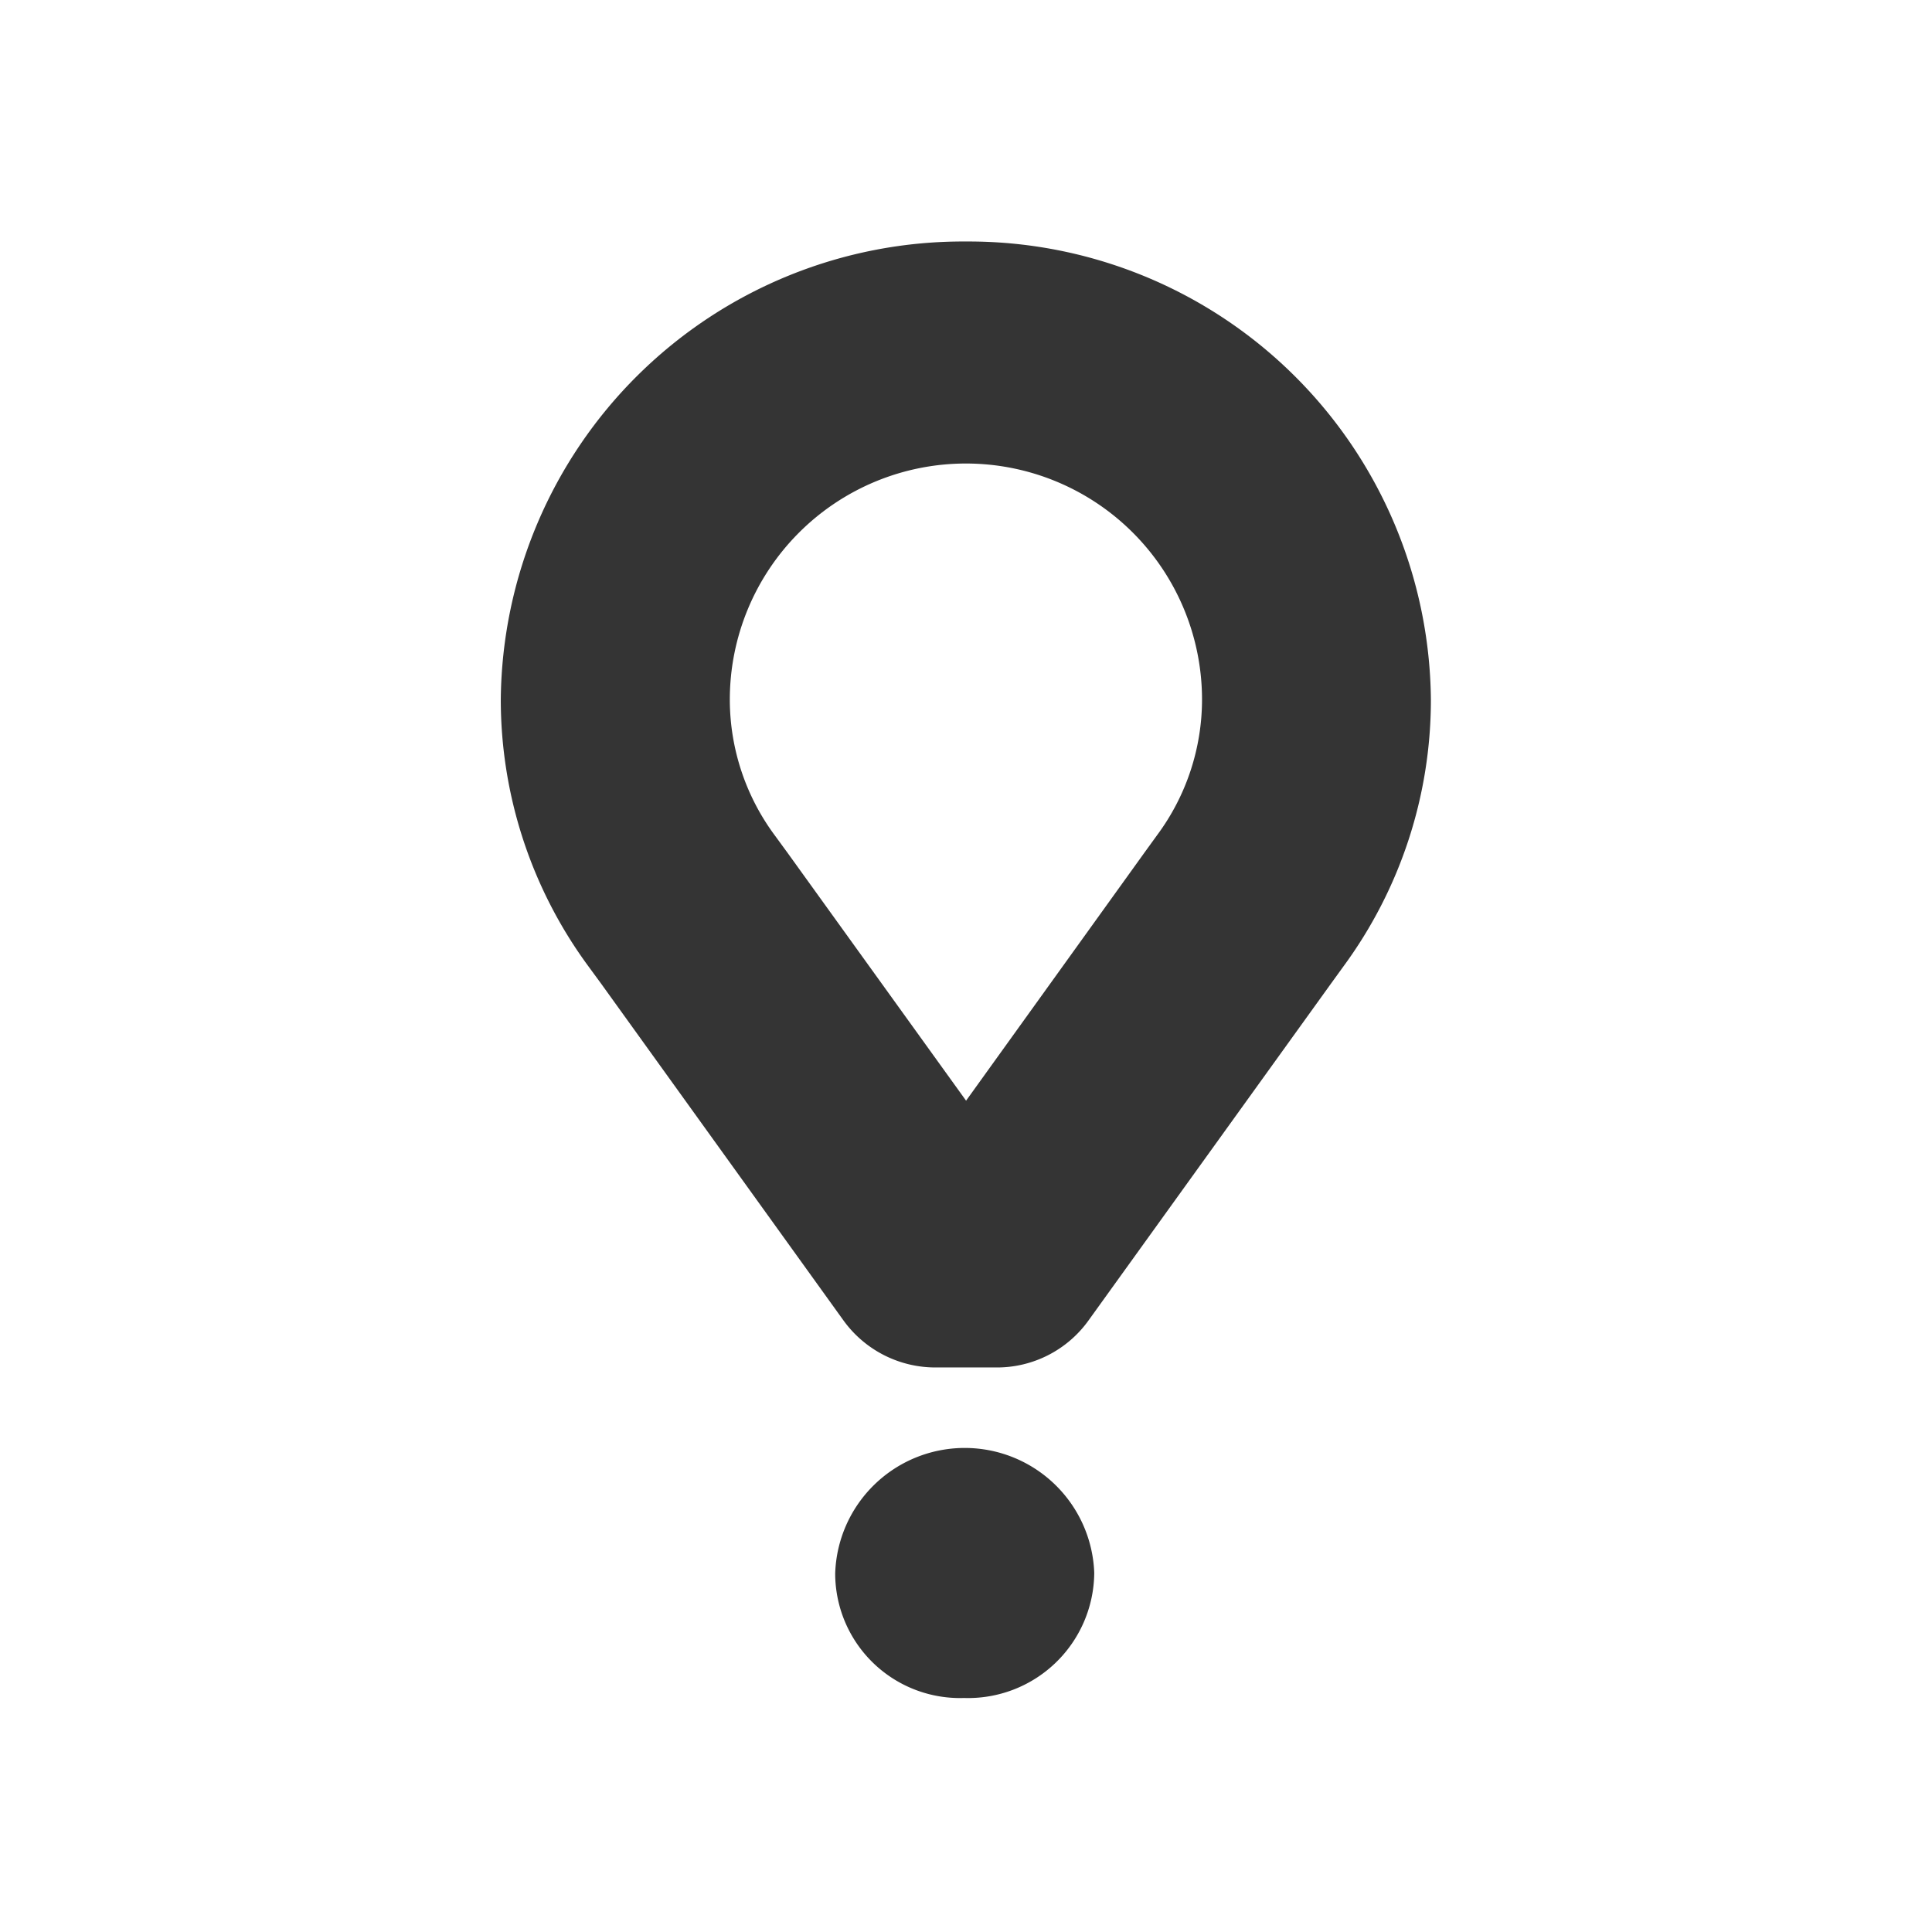 <svg id="icon-sidebar-home" xmlns="http://www.w3.org/2000/svg" width="24" height="24" viewBox="0 0 24 24">
  <g id="Group_66" data-name="Group 66">
    <g id="Group_65" data-name="Group 65">
      <g id="Group_64" data-name="Group 64">
        <g id="Group_63" data-name="Group 63">
          <path id="Path_36" data-name="Path 36" d="M0,0H24V-24H0Z" transform="translate(0 24)" fill="none" fill-rule="evenodd"/>
          <g id="Group_111" data-name="Group 111" transform="translate(-119.125 2.873)">
            <path id="Path_50" data-name="Path 50" d="M131.125.127a5.742,5.742,0,0,0-5.779,5.689,5.591,5.591,0,0,0,1.09,3.317l.154.21,3.008,4.18a1.409,1.409,0,0,0,1.168.591h.719a1.4,1.4,0,0,0,1.167-.591l3.009-4.18.152-.21A5.589,5.589,0,0,0,136.9,5.816,5.742,5.742,0,0,0,131.125.127ZM133.5,7.5l-.16.221L131.126,10.8l-2.215-3.075-.163-.223a2.837,2.837,0,0,1-.557-1.684,2.933,2.933,0,0,1,5.866,0A2.828,2.828,0,0,1,133.5,7.5Zm-4,9.184v-.011a1.61,1.61,0,0,1,3.218-.011v.011a1.567,1.567,0,0,1-1.618,1.547,1.55,1.55,0,0,1-1.6-1.536Z" fill="#343434" fill-rule="evenodd"/>
          </g>
        </g>
      </g>
    </g>
  </g>
</svg>
